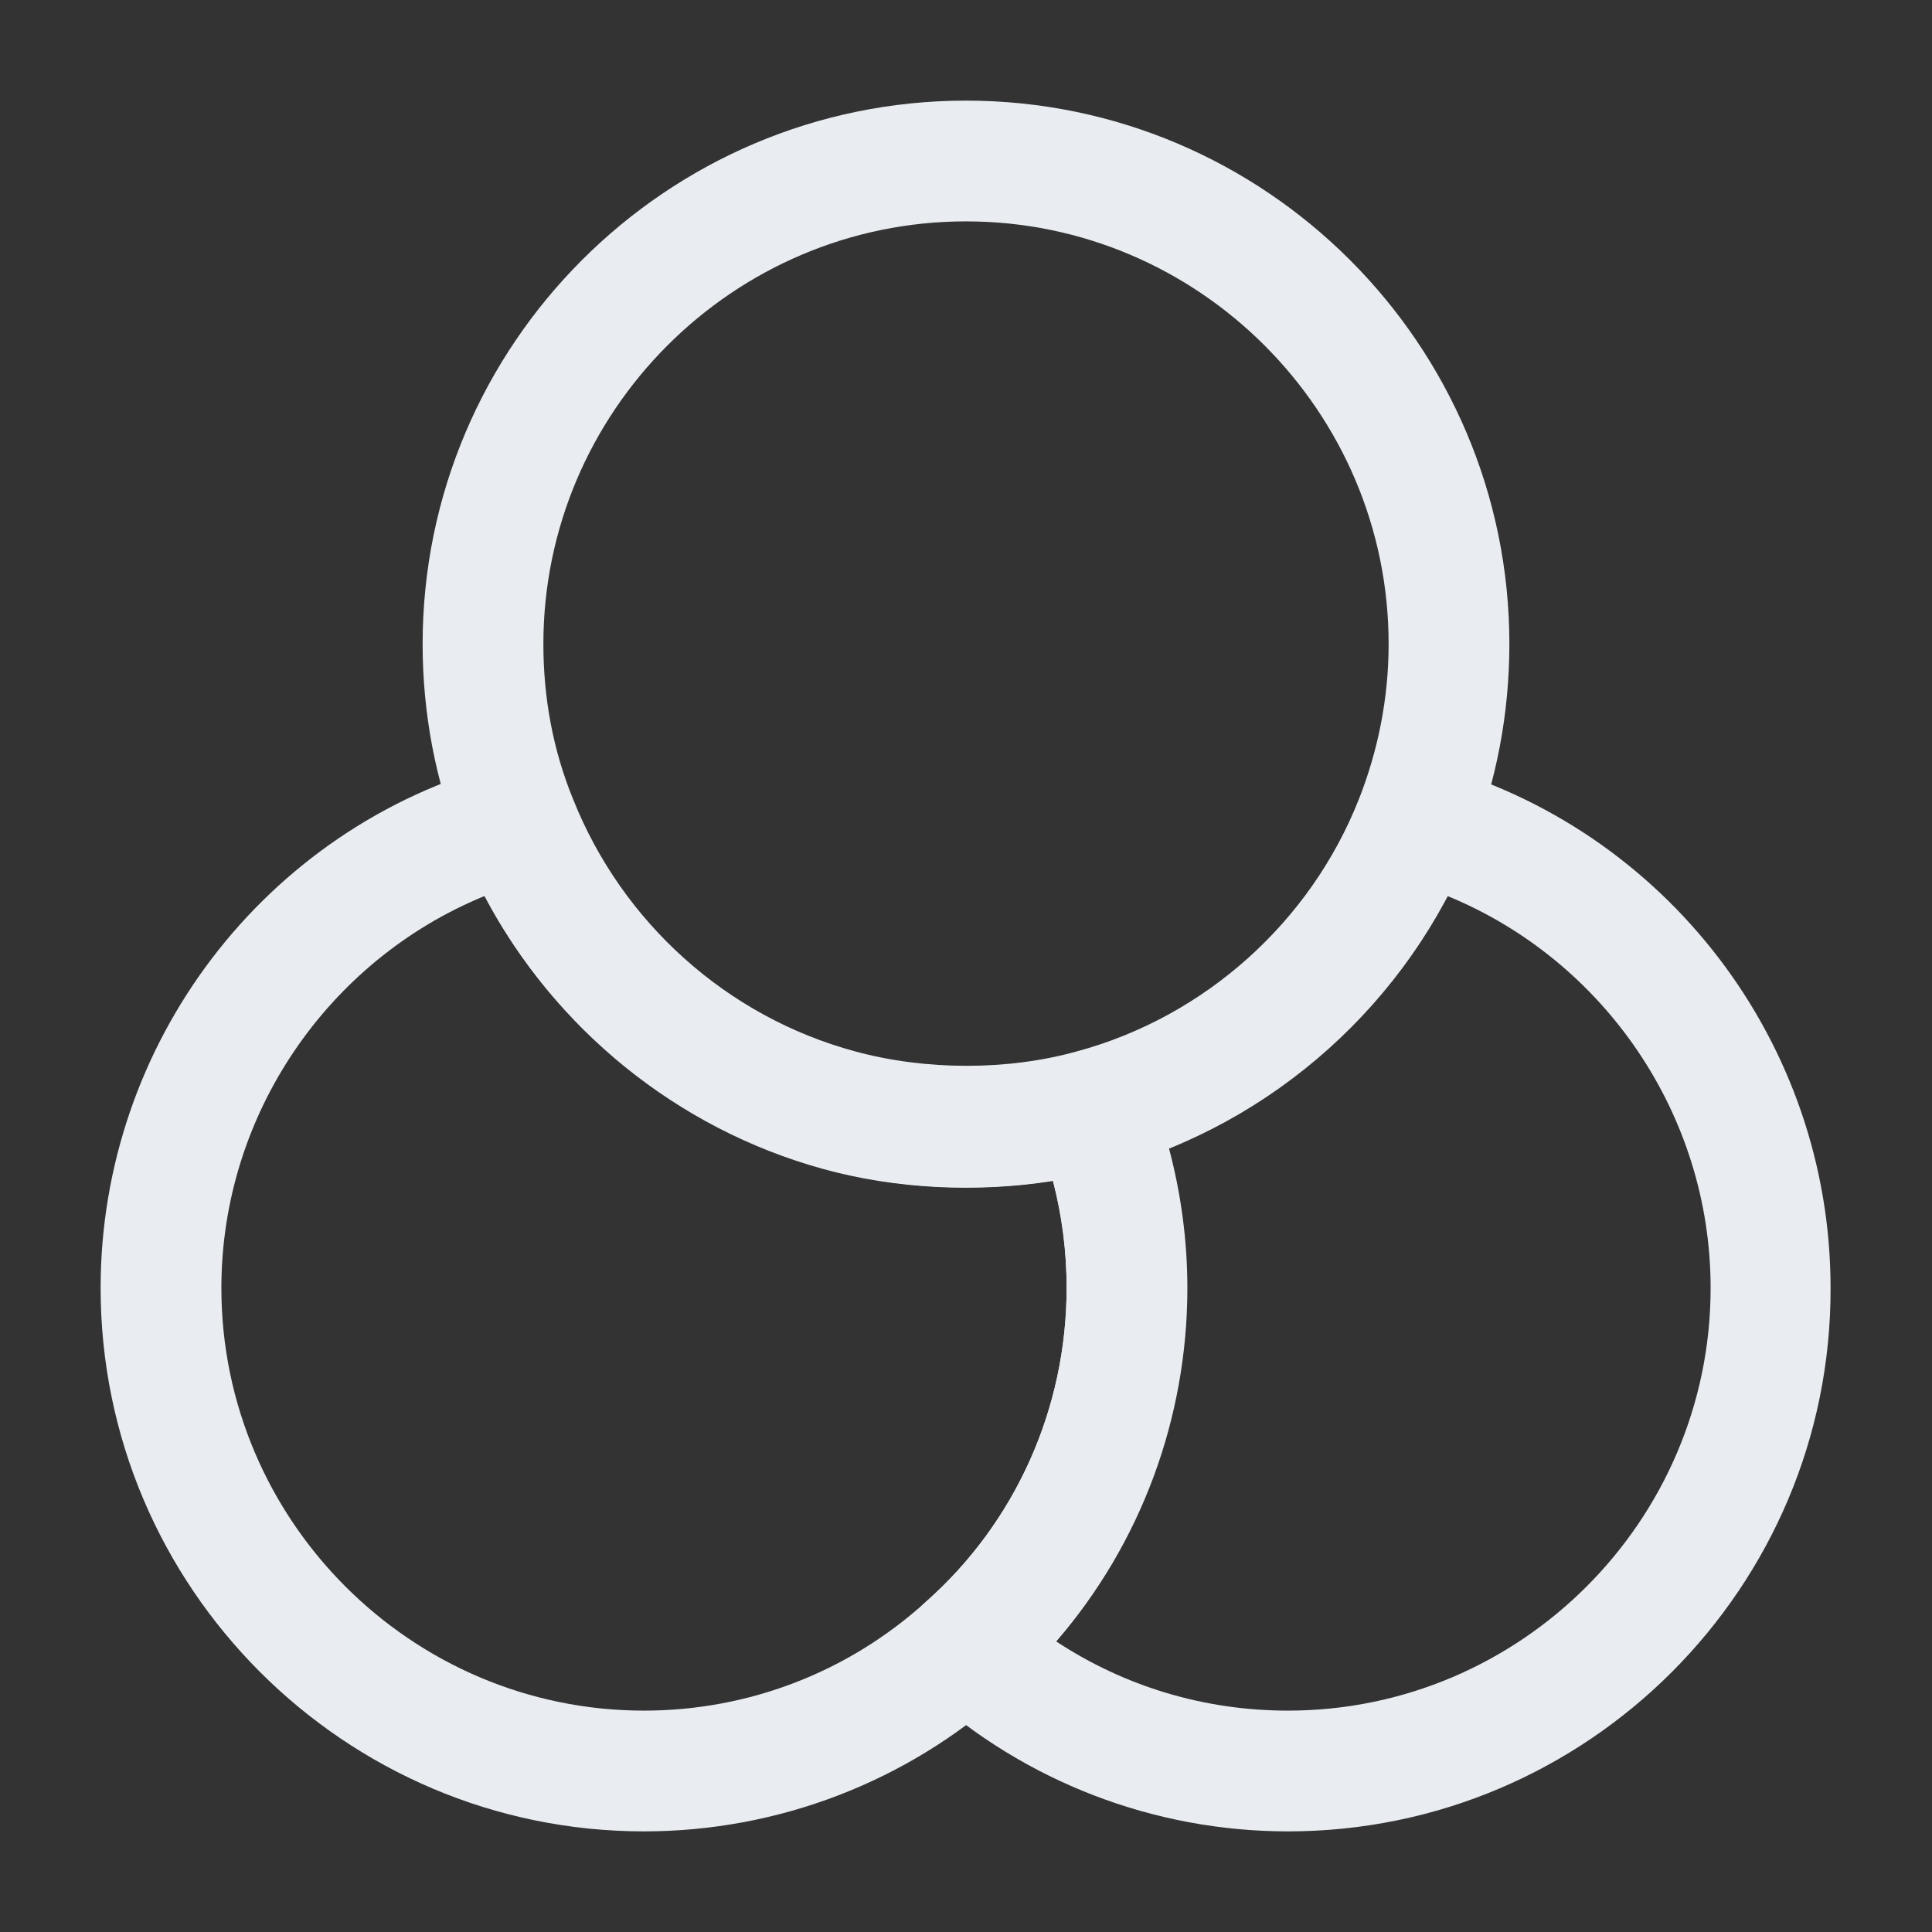 <svg width="24" height="24" viewBox="0 0 24 24" fill="none" xmlns="http://www.w3.org/2000/svg">
<rect x="0" y="0" width="24" height="24" fill="#333333" stroke="none"/>
<path d="M8 22.75C4.28 22.75 1.25 19.72 1.25 16C1.25 12.96 3.29 10.28 6.22 9.49C6.59 9.39 6.97 9.58 7.11 9.94C7.72 11.47 9.02 12.64 10.61 13.07C11.49 13.31 12.51 13.31 13.37 13.07C13.74 12.97 14.13 13.16 14.27 13.52C14.58 14.31 14.74 15.15 14.74 16.01C14.74 17.93 13.92 19.76 12.49 21.03C11.27 22.13 9.67 22.75 8 22.75ZM6.02 11.13C4.07 11.93 2.75 13.85 2.75 16C2.75 18.89 5.11 21.25 8 21.25C9.3 21.25 10.54 20.77 11.5 19.9C12.62 18.91 13.25 17.49 13.25 16C13.25 15.54 13.19 15.1 13.08 14.67C12.14 14.82 11.12 14.77 10.22 14.52C8.41 14.02 6.89 12.78 6.02 11.13Z" fill="#E9EDF2"/>
<path d="M12 14.75C11.38 14.75 10.78 14.67 10.22 14.51C8.19 13.95 6.5 12.45 5.72 10.48C5.41 9.7 5.25 8.86 5.25 8C5.25 4.28 8.28 1.25 12 1.25C15.72 1.25 18.75 4.28 18.75 8C18.75 8.86 18.59 9.7 18.28 10.49C17.5 12.45 15.82 13.96 13.78 14.52C13.22 14.67 12.62 14.75 12 14.75ZM12 2.75C9.11 2.75 6.75 5.11 6.75 8C6.75 8.67 6.87 9.32 7.12 9.93C7.73 11.46 9.03 12.63 10.62 13.06C11.5 13.3 12.52 13.3 13.38 13.06C14.97 12.63 16.28 11.45 16.88 9.93C17.12 9.32 17.25 8.67 17.25 8C17.25 5.11 14.89 2.75 12 2.75Z" fill="#E9EDF2"/>
<path d="M16 22.75C14.33 22.75 12.73 22.13 11.5 21.02C11.34 20.88 11.25 20.67 11.25 20.46C11.25 20.25 11.34 20.04 11.5 19.9C12.61 18.92 13.25 17.5 13.25 16C13.25 15.33 13.13 14.68 12.88 14.07C12.8 13.87 12.81 13.65 12.91 13.46C13.01 13.27 13.18 13.13 13.38 13.07C14.97 12.64 16.27 11.47 16.88 9.94C17.02 9.58 17.41 9.4 17.77 9.49C20.7 10.29 22.74 12.96 22.74 16C22.75 19.72 19.72 22.75 16 22.75ZM13.12 20.39C13.97 20.95 14.96 21.25 16 21.25C18.89 21.25 21.25 18.89 21.25 16C21.25 13.85 19.93 11.93 17.98 11.13C17.24 12.54 16 13.66 14.52 14.26C14.67 14.82 14.75 15.41 14.75 16C14.75 17.62 14.17 19.18 13.12 20.39Z" fill="#E9EDF2"/>
</svg>
